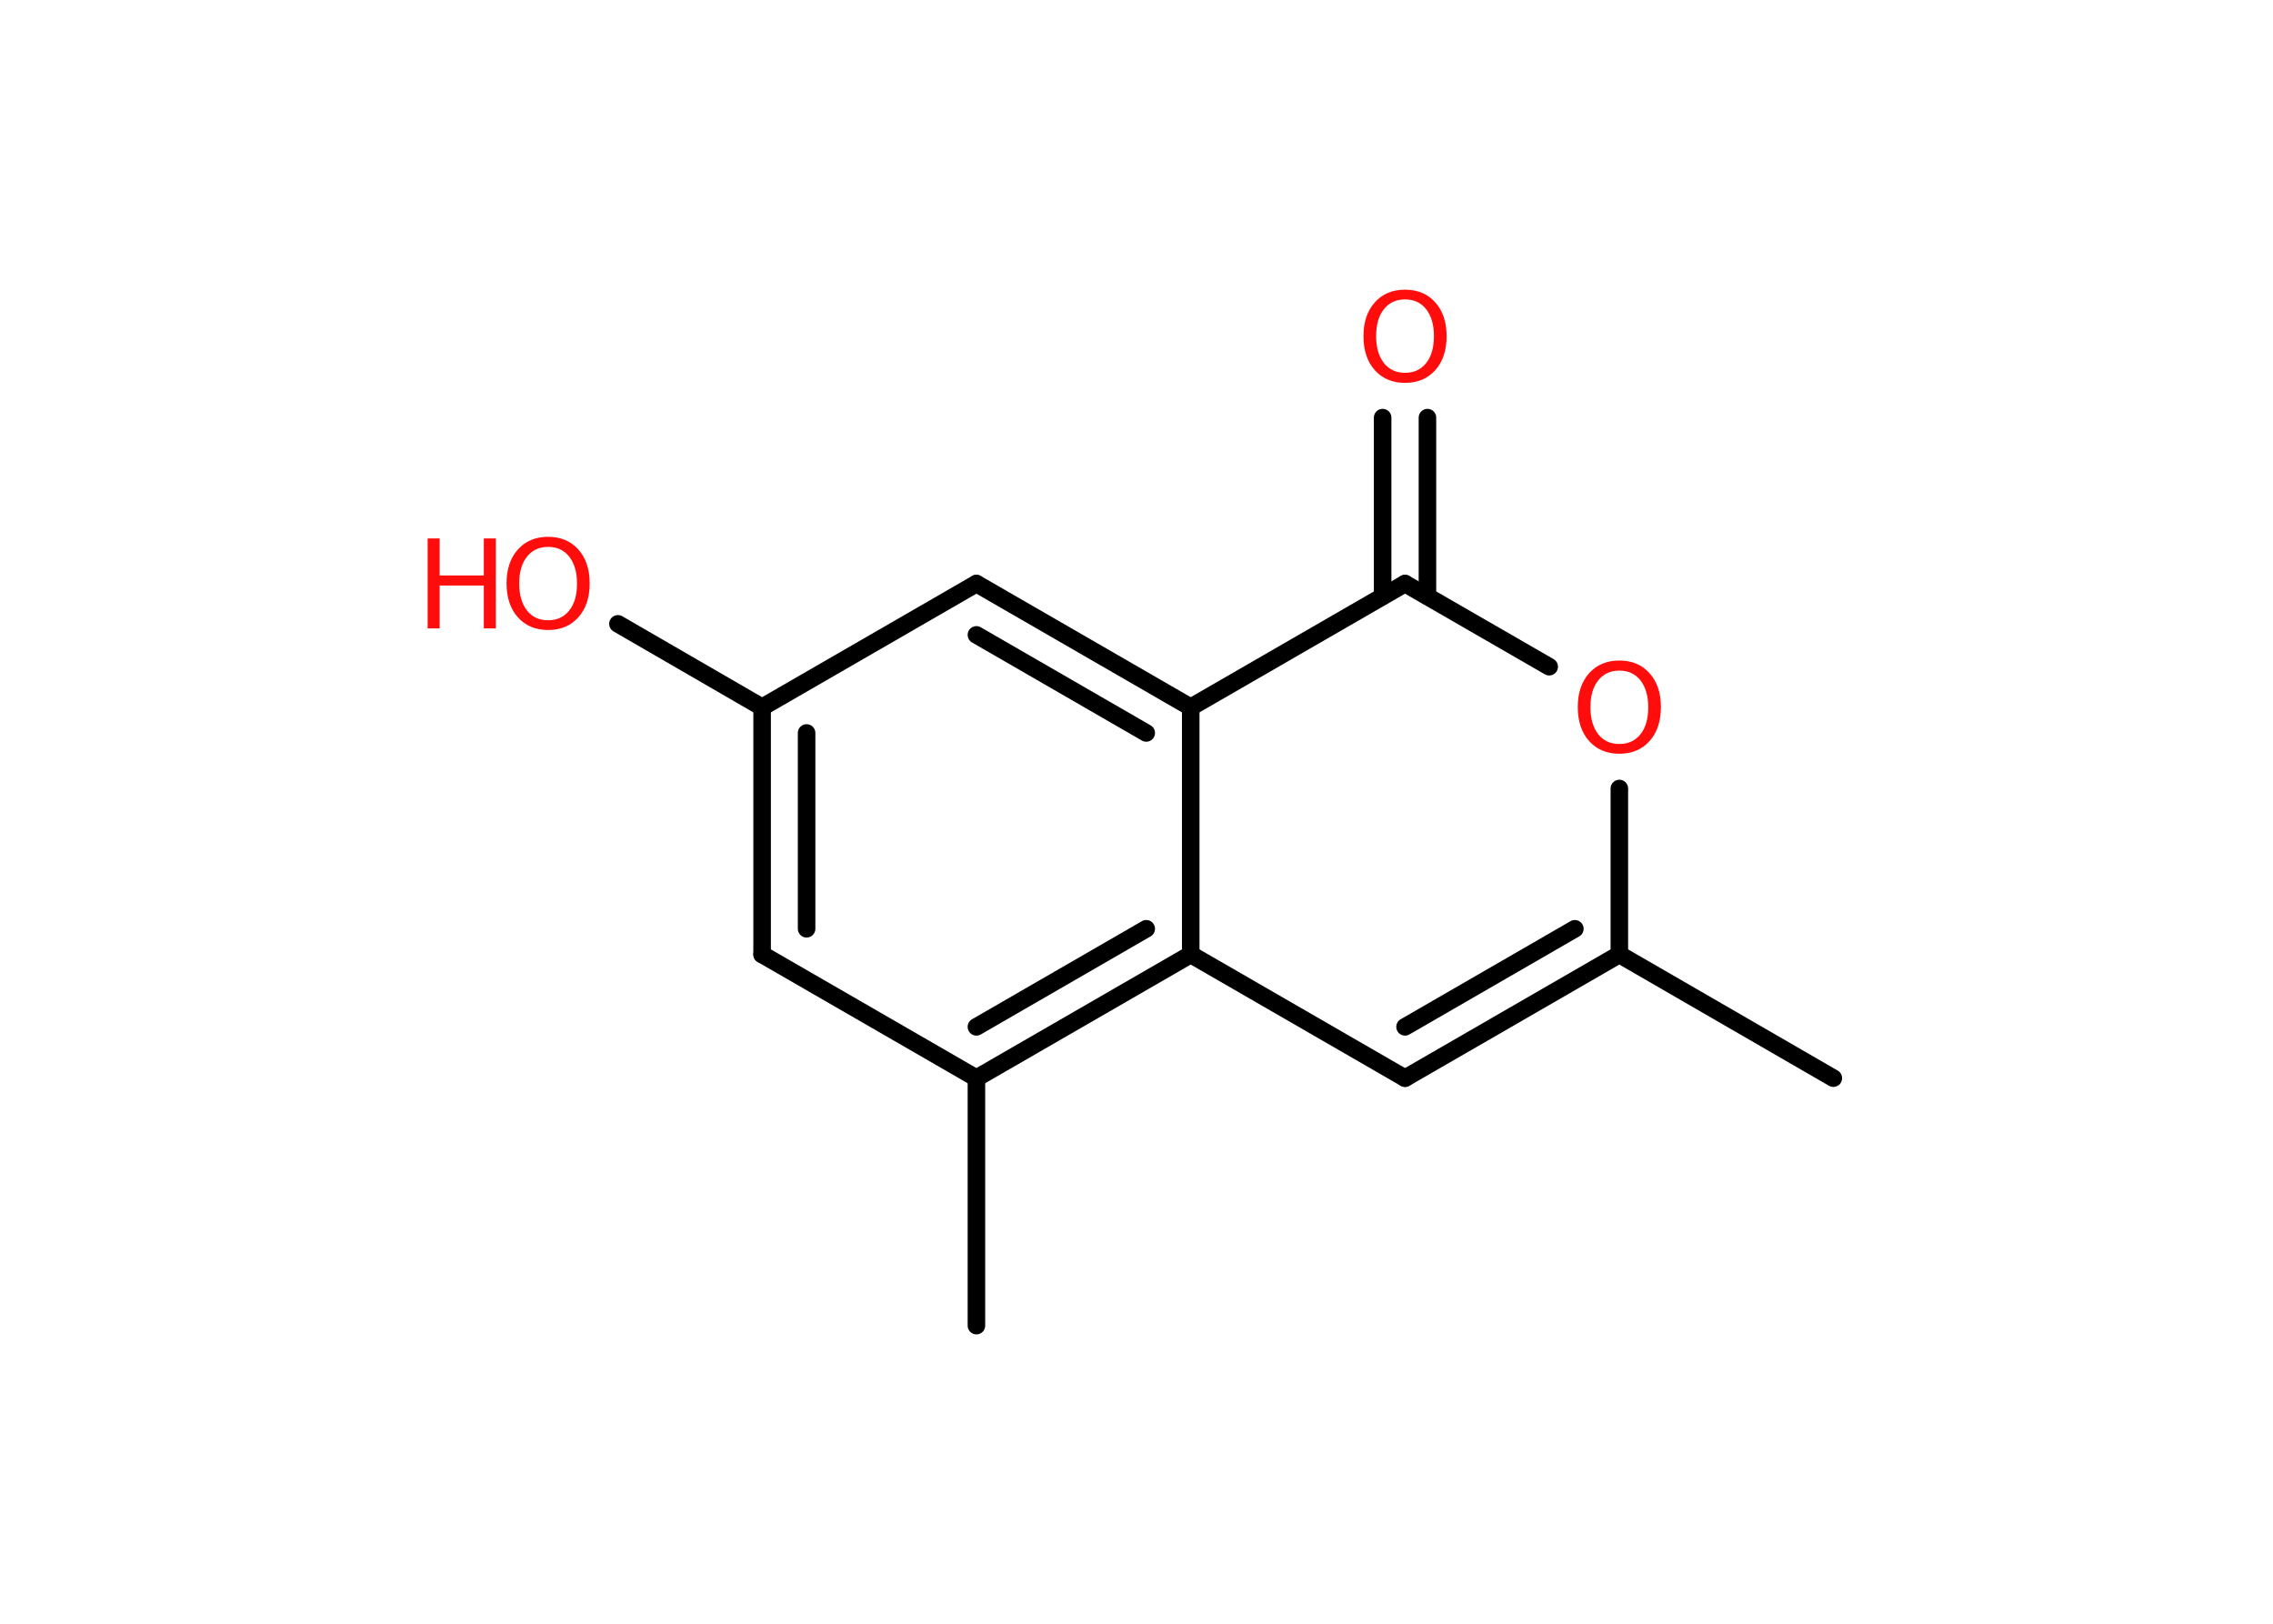 <?xml version='1.0' encoding='UTF-8'?>
<!DOCTYPE svg PUBLIC "-//W3C//DTD SVG 1.1//EN" "http://www.w3.org/Graphics/SVG/1.1/DTD/svg11.dtd">
<svg version='1.2' xmlns='http://www.w3.org/2000/svg' xmlns:xlink='http://www.w3.org/1999/xlink' width='70.0mm' height='50.0mm' viewBox='0 0 70.0 50.0'>
  <desc>Generated by the Chemistry Development Kit (http://github.com/cdk)</desc>
  <g stroke-linecap='round' stroke-linejoin='round' stroke='#000000' stroke-width='.54' fill='#FF0D0D'>
    <rect x='.0' y='.0' width='70.0' height='50.0' fill='#FFFFFF' stroke='none'/>
    <g id='mol1' class='mol'>
      <line id='mol1bnd1' class='bond' x1='56.46' y1='33.2' x2='49.87' y2='29.39'/>
      <g id='mol1bnd2' class='bond'>
        <line x1='43.27' y1='33.2' x2='49.87' y2='29.39'/>
        <line x1='43.27' y1='31.62' x2='48.5' y2='28.6'/>
      </g>
      <line id='mol1bnd3' class='bond' x1='43.27' y1='33.2' x2='36.67' y2='29.39'/>
      <g id='mol1bnd4' class='bond'>
        <line x1='30.07' y1='33.2' x2='36.67' y2='29.39'/>
        <line x1='30.07' y1='31.62' x2='35.3' y2='28.6'/>
      </g>
      <line id='mol1bnd5' class='bond' x1='30.07' y1='33.2' x2='30.07' y2='40.82'/>
      <line id='mol1bnd6' class='bond' x1='30.07' y1='33.2' x2='23.47' y2='29.39'/>
      <g id='mol1bnd7' class='bond'>
        <line x1='23.47' y1='21.78' x2='23.47' y2='29.39'/>
        <line x1='24.84' y1='22.57' x2='24.84' y2='28.6'/>
      </g>
      <line id='mol1bnd8' class='bond' x1='23.47' y1='21.78' x2='19.03' y2='19.21'/>
      <line id='mol1bnd9' class='bond' x1='23.47' y1='21.78' x2='30.07' y2='17.97'/>
      <g id='mol1bnd10' class='bond'>
        <line x1='36.67' y1='21.78' x2='30.07' y2='17.97'/>
        <line x1='35.3' y1='22.57' x2='30.07' y2='19.55'/>
      </g>
      <line id='mol1bnd11' class='bond' x1='36.67' y1='29.39' x2='36.67' y2='21.78'/>
      <line id='mol1bnd12' class='bond' x1='36.67' y1='21.78' x2='43.27' y2='17.97'/>
      <g id='mol1bnd13' class='bond'>
        <line x1='42.58' y1='18.36' x2='42.58' y2='12.86'/>
        <line x1='43.96' y1='18.36' x2='43.96' y2='12.86'/>
      </g>
      <line id='mol1bnd14' class='bond' x1='43.27' y1='17.97' x2='47.71' y2='20.53'/>
      <line id='mol1bnd15' class='bond' x1='49.87' y1='29.39' x2='49.87' y2='24.28'/>
      <g id='mol1atm9' class='atom'>
        <path d='M16.88 16.84q-.41 .0 -.65 .3q-.24 .3 -.24 .83q.0 .52 .24 .83q.24 .3 .65 .3q.41 .0 .65 -.3q.24 -.3 .24 -.83q.0 -.52 -.24 -.83q-.24 -.3 -.65 -.3zM16.88 16.53q.58 .0 .93 .39q.35 .39 .35 1.04q.0 .66 -.35 1.05q-.35 .39 -.93 .39q-.58 .0 -.93 -.39q-.35 -.39 -.35 -1.05q.0 -.65 .35 -1.04q.35 -.39 .93 -.39z' stroke='none'/>
        <path d='M13.17 16.58h.37v1.14h1.36v-1.14h.37v2.77h-.37v-1.32h-1.36v1.32h-.37v-2.77z' stroke='none'/>
      </g>
      <path id='mol1atm13' class='atom' d='M43.27 9.22q-.41 .0 -.65 .3q-.24 .3 -.24 .83q.0 .52 .24 .83q.24 .3 .65 .3q.41 .0 .65 -.3q.24 -.3 .24 -.83q.0 -.52 -.24 -.83q-.24 -.3 -.65 -.3zM43.27 8.92q.58 .0 .93 .39q.35 .39 .35 1.04q.0 .66 -.35 1.05q-.35 .39 -.93 .39q-.58 .0 -.93 -.39q-.35 -.39 -.35 -1.05q.0 -.65 .35 -1.04q.35 -.39 .93 -.39z' stroke='none'/>
      <path id='mol1atm14' class='atom' d='M49.87 20.65q-.41 .0 -.65 .3q-.24 .3 -.24 .83q.0 .52 .24 .83q.24 .3 .65 .3q.41 .0 .65 -.3q.24 -.3 .24 -.83q.0 -.52 -.24 -.83q-.24 -.3 -.65 -.3zM49.87 20.34q.58 .0 .93 .39q.35 .39 .35 1.04q.0 .66 -.35 1.05q-.35 .39 -.93 .39q-.58 .0 -.93 -.39q-.35 -.39 -.35 -1.05q.0 -.65 .35 -1.04q.35 -.39 .93 -.39z' stroke='none'/>
    </g>
  </g>
</svg>
